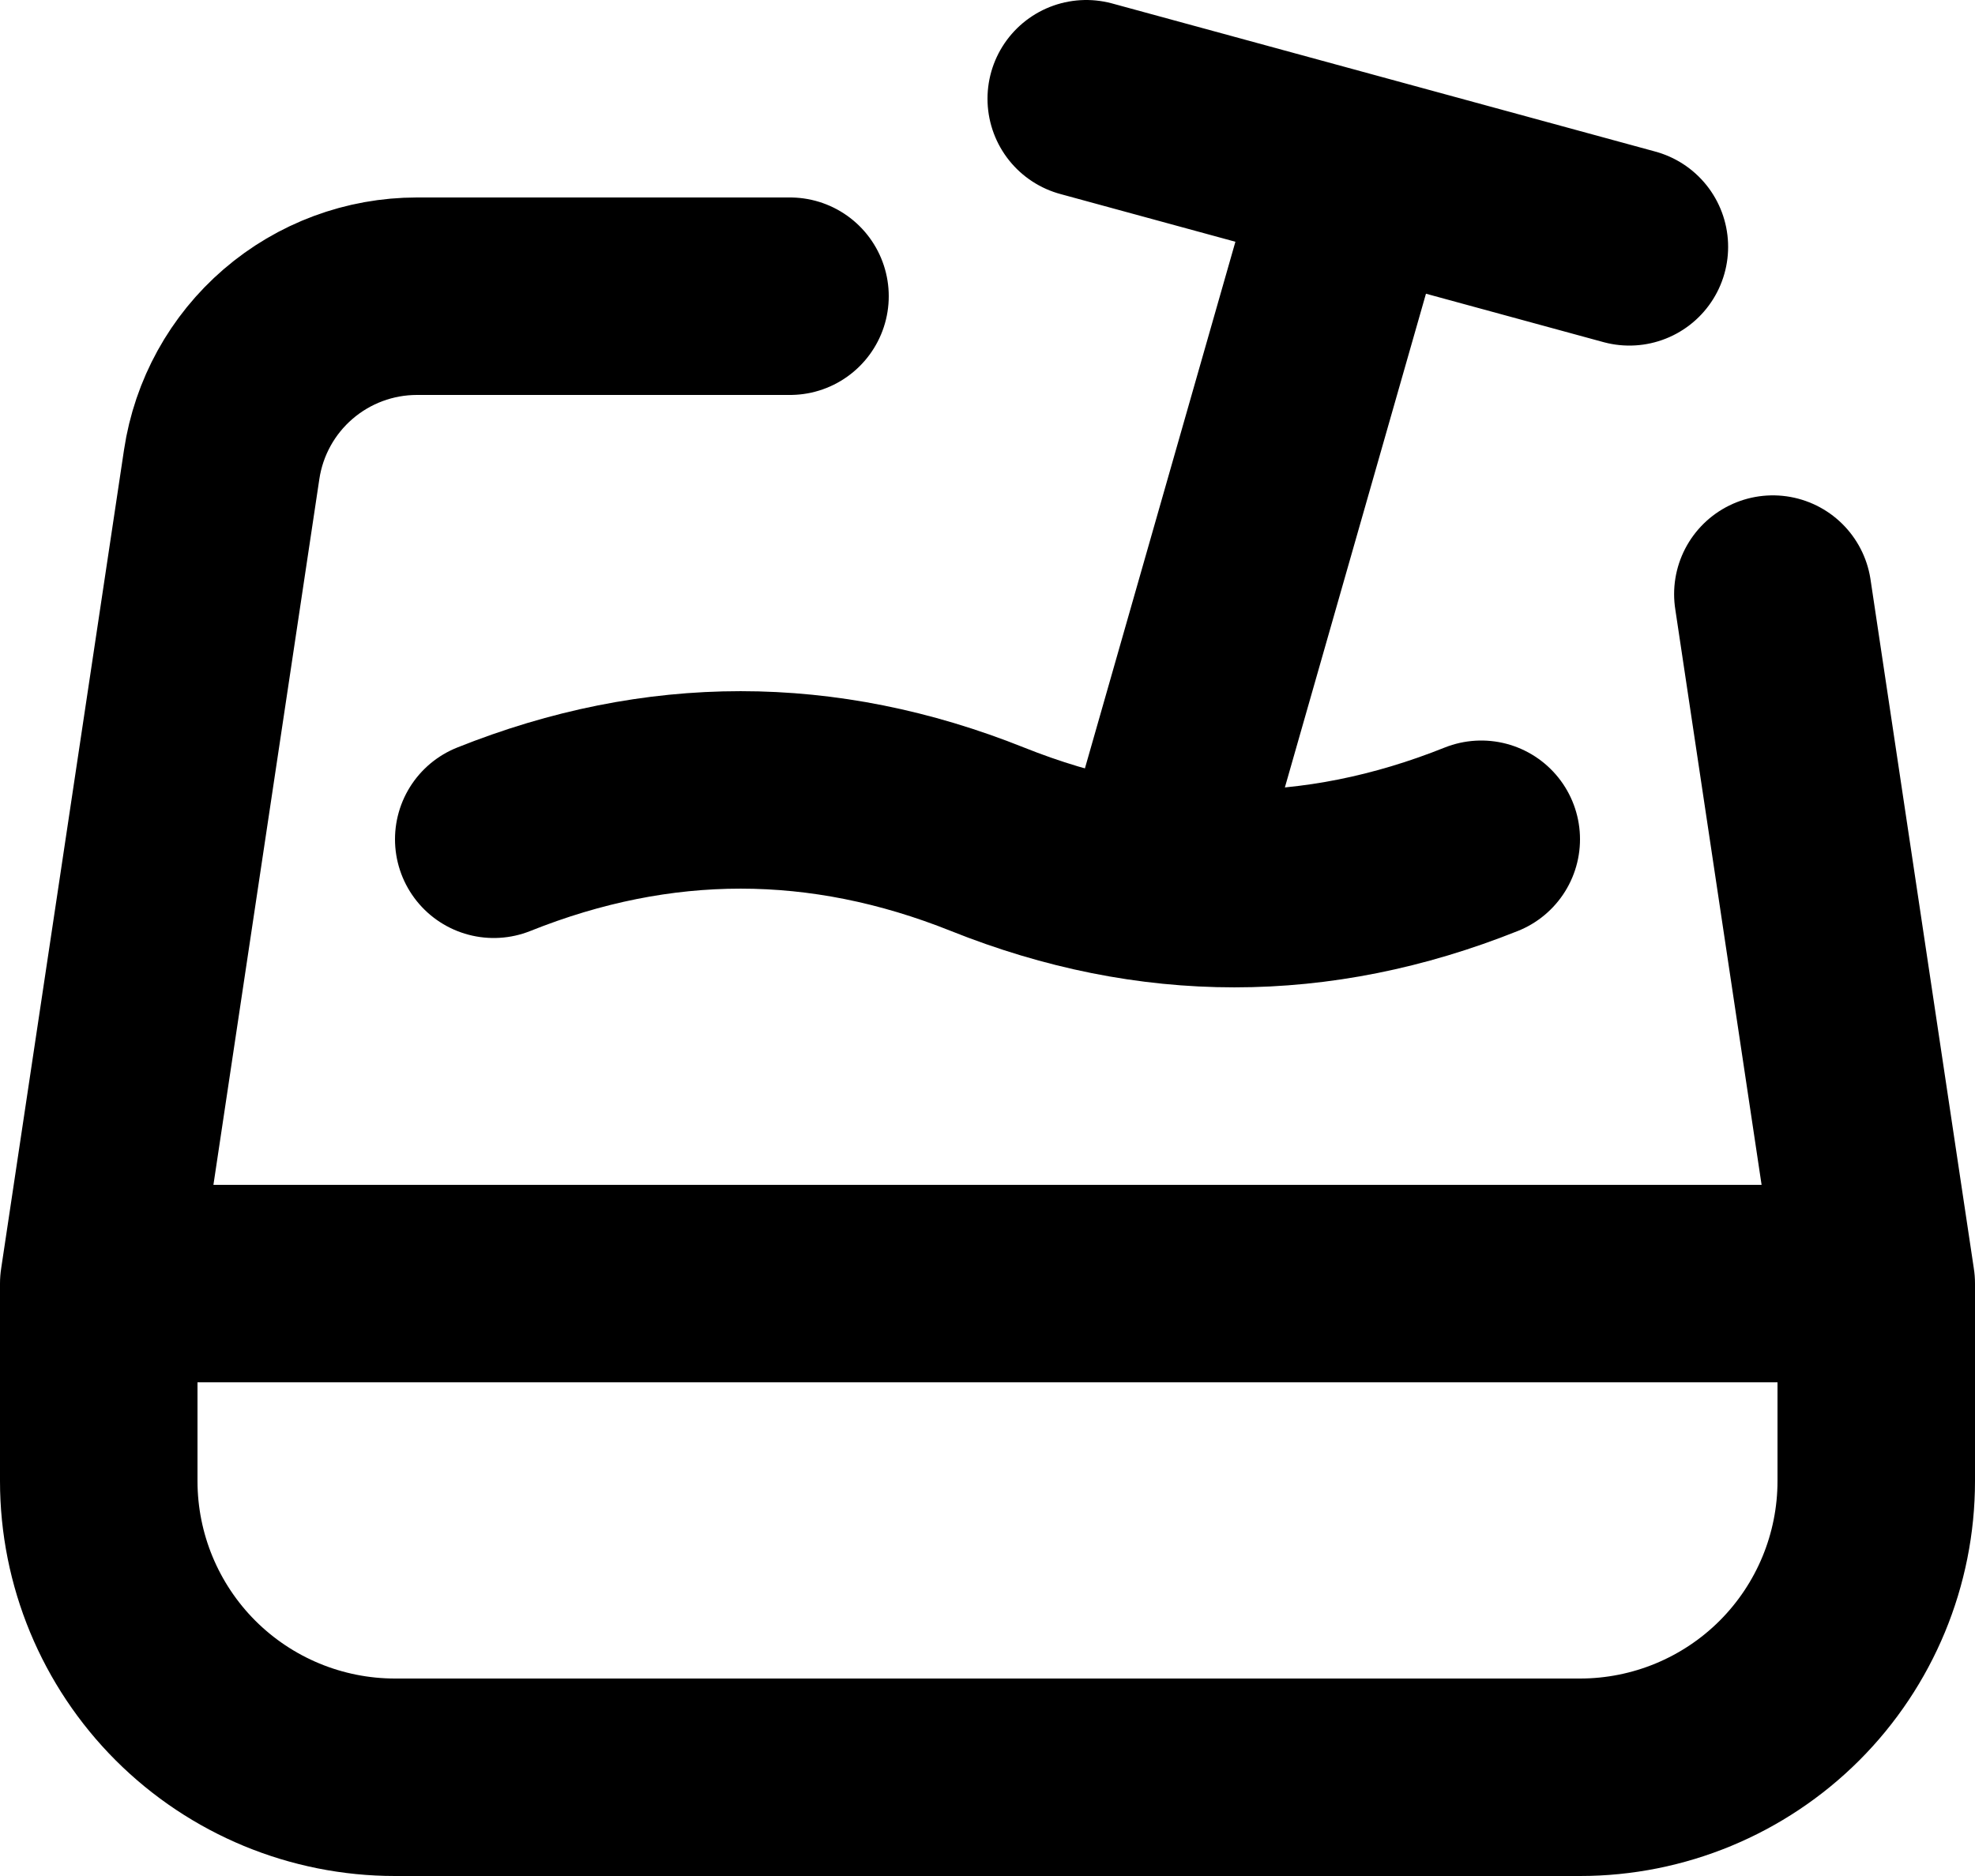<svg width="40" height="38" viewBox="0 0 40 38" fill="none" xmlns="http://www.w3.org/2000/svg">
<path d="M35.906 12.034L38 26M38 26V30C38 31.591 37.368 33.117 36.243 34.243C35.117 35.368 33.591 36 32 36H8C6.409 36 4.883 35.368 3.757 34.243C2.632 33.117 2 31.591 2 30V26M38 26H2M2 26L4.49 9.406C4.632 8.459 5.109 7.594 5.835 6.969C6.561 6.344 7.486 6 8.444 6H16M22 2L33 5M27.5 3.5L23.5 17.5" stroke="black" stroke-width="4" stroke-linecap="round" stroke-linejoin="round"/>
<path d="M10 17C13.333 15.667 16.667 15.667 20 17C23.333 18.333 26.667 18.333 30 17" stroke="black" stroke-width="4" stroke-linecap="round" stroke-linejoin="round"/>
</svg>
